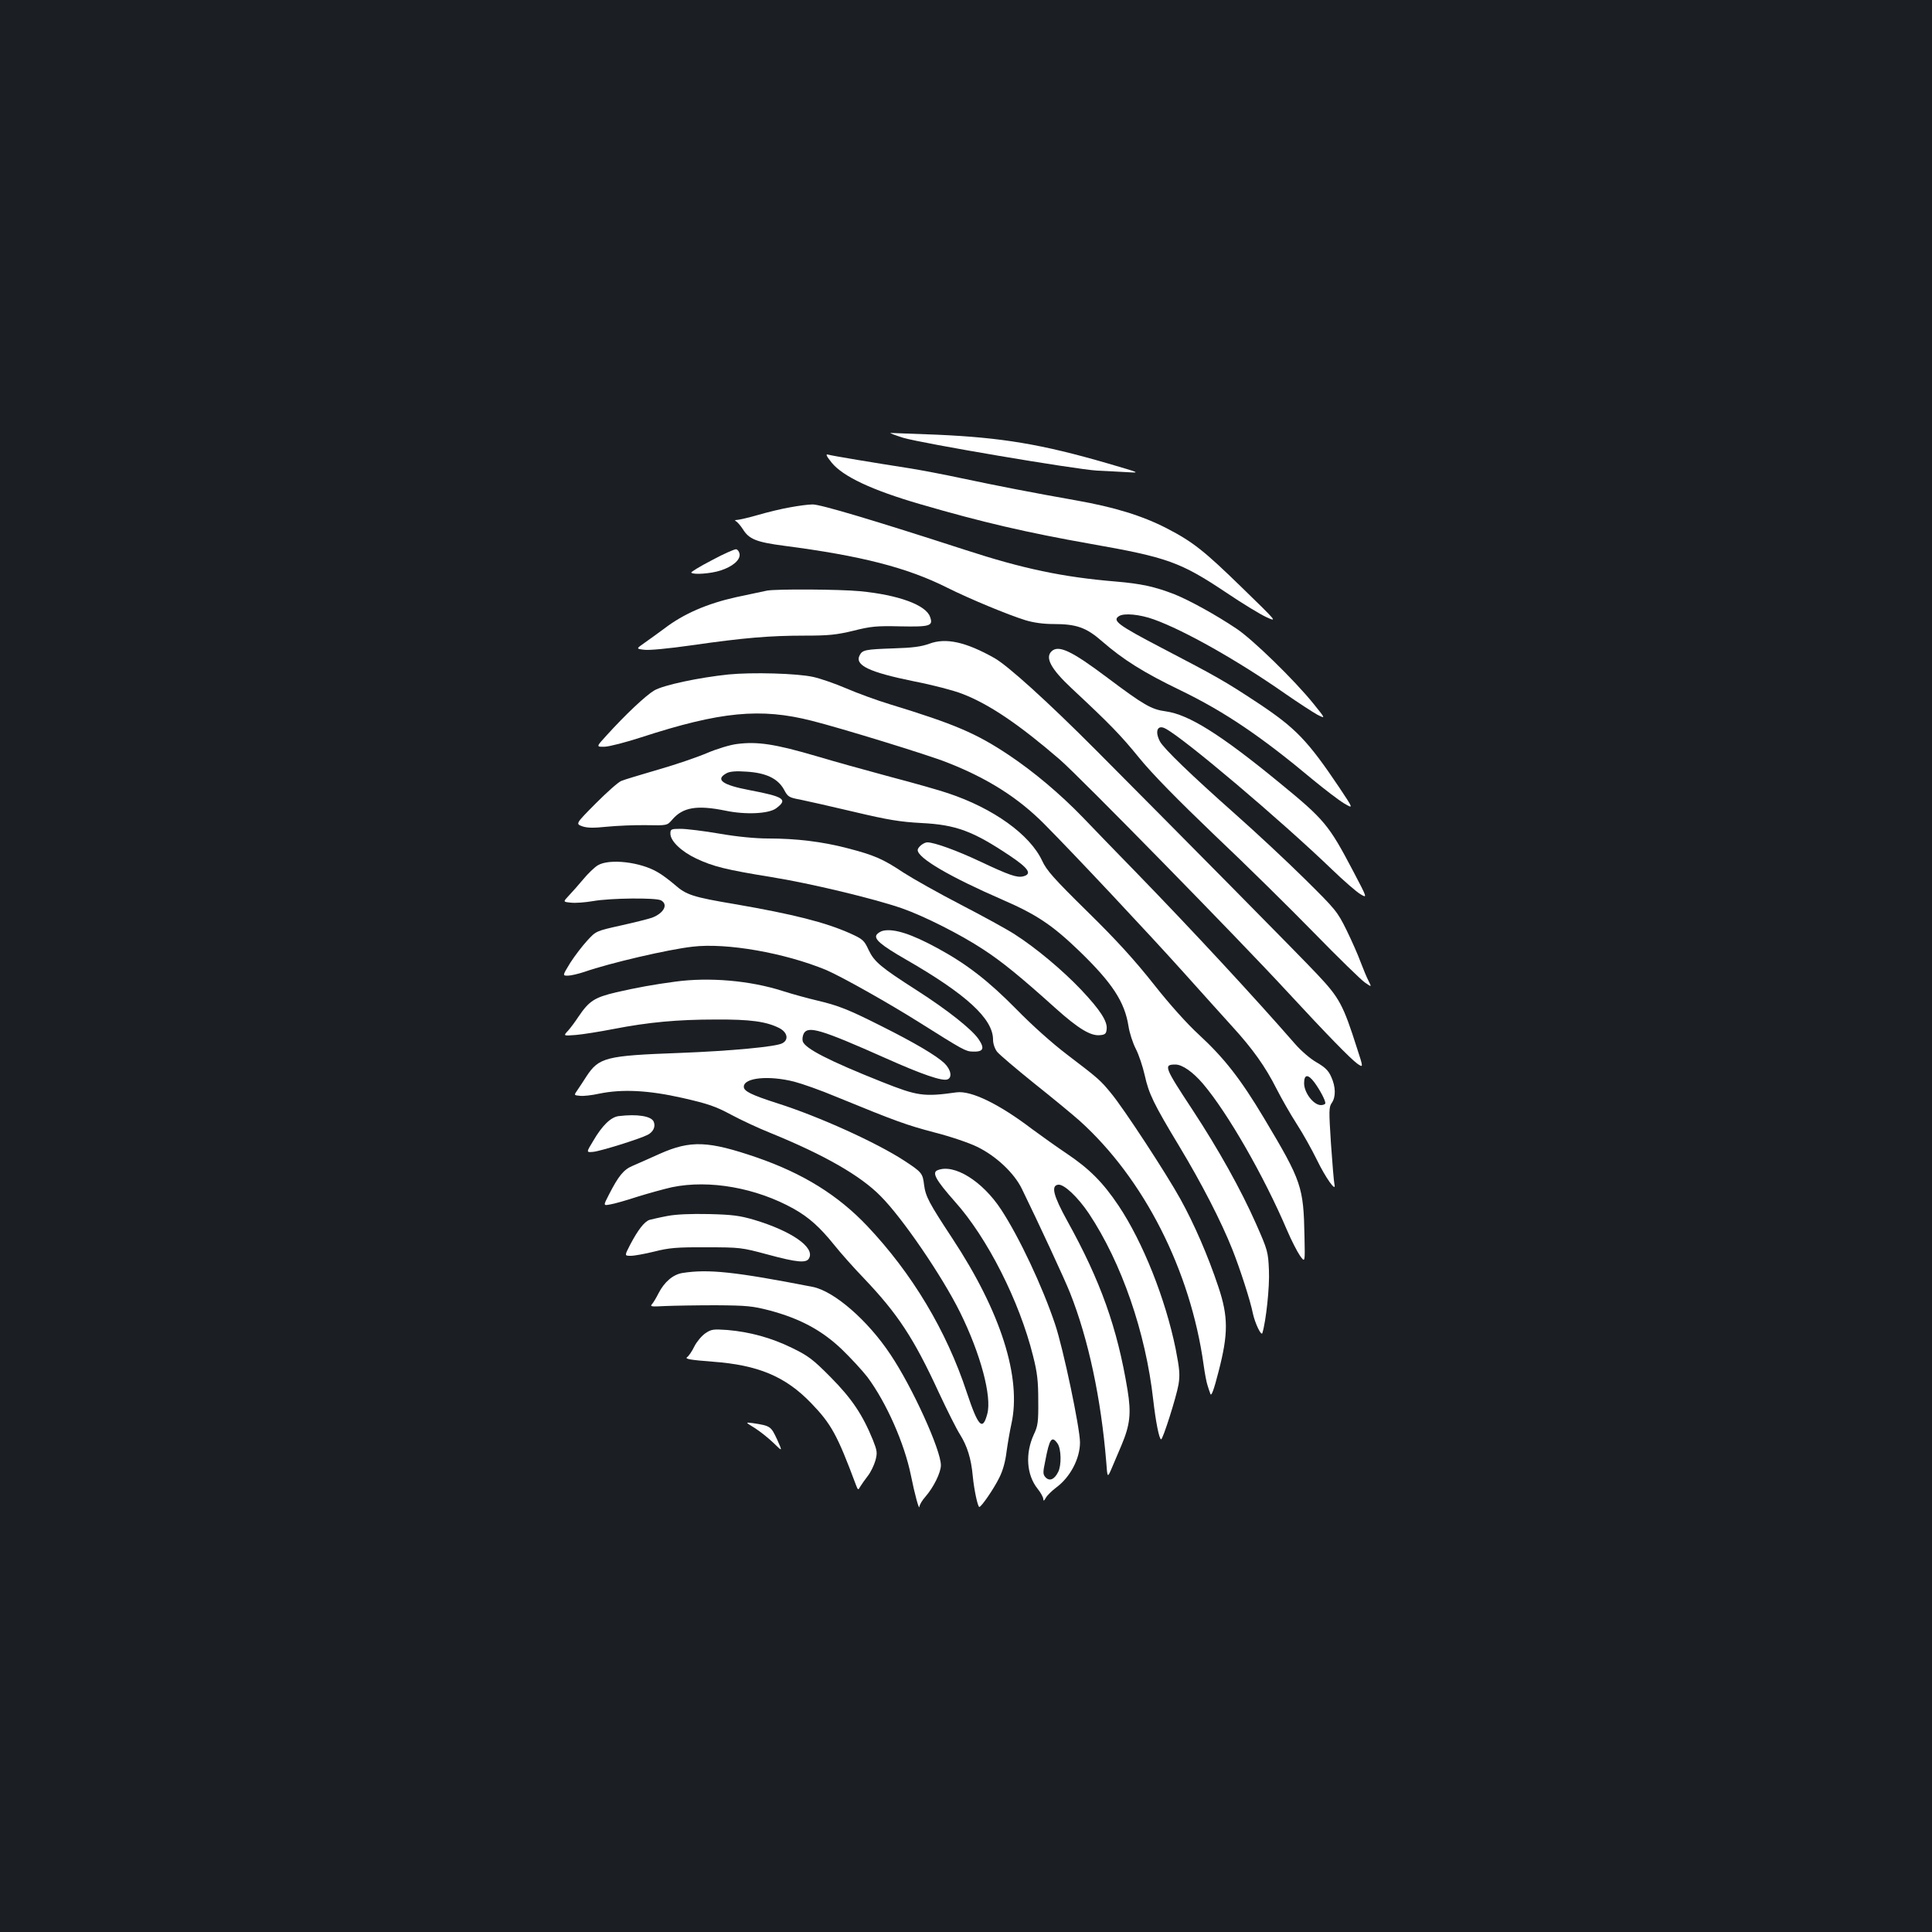 <?xml version="1.0" standalone="no"?>
<!DOCTYPE svg PUBLIC "-//W3C//DTD SVG 20010904//EN"
 "http://www.w3.org/TR/2001/REC-SVG-20010904/DTD/svg10.dtd">
<svg version="1.0" xmlns="http://www.w3.org/2000/svg"
 width="1000pt" height="1000pt" viewBox="0 0 1000 1000"
 preserveAspectRatio="xMidYMid meet">
<rect width="100%" height="100%" fill="#1b1f23"/>
<g transform="translate(0,1000) scale(0.1,-0.1)"
fill="#ffffff" stroke="none">
<path d="M4675 7734 c98 -29 887 -163 1005 -170 47 -2 117 -6 155 -8 69 -4 67
-4 -100 45 -344 100 -549 134 -885 149 -124 5 -232 9 -240 9 -8 0 21 -11 65
-25z"/>
<path d="M4305 7605 c59 -72 209 -142 456 -214 322 -94 556 -148 884 -206 398
-70 465 -94 703 -253 83 -56 177 -113 208 -127 56 -25 55 -24 -126 152 -197
192 -255 238 -390 308 -128 66 -272 110 -470 145 -226 40 -396 73 -595 115
-88 19 -205 41 -260 50 -186 29 -410 66 -429 72 -14 4 -9 -7 19 -42z"/>
<path d="M4089 7374 c-42 -7 -116 -25 -164 -39 -48 -14 -97 -25 -109 -26 -11
0 -15 -3 -8 -6 7 -3 24 -22 37 -42 32 -52 70 -67 214 -86 400 -52 637 -113
844 -217 116 -58 314 -140 404 -168 43 -13 93 -20 147 -20 118 0 169 -18 251
-90 108 -94 214 -161 405 -253 229 -111 418 -239 687 -464 62 -51 134 -106
161 -122 48 -28 48 -28 -26 83 -164 244 -226 308 -422 438 -173 114 -209 134
-500 286 -222 116 -255 140 -218 163 26 17 108 9 180 -17 159 -57 436 -214
678 -383 69 -48 145 -97 168 -110 44 -22 44 -22 -19 56 -99 123 -317 335 -399
389 -107 72 -244 147 -321 178 -103 40 -174 55 -304 66 -275 23 -479 66 -780
164 -472 153 -750 236 -789 235 -22 0 -75 -7 -117 -15z"/>
<path d="M3684 7100 c-62 -32 -109 -61 -106 -64 11 -12 102 -5 151 11 63 20
104 55 99 86 -2 12 -10 23 -18 24 -8 1 -65 -24 -126 -57z"/>
<path d="M3970 6943 c-14 -3 -86 -18 -160 -34 -149 -33 -272 -86 -371 -162
-30 -22 -75 -55 -101 -73 -46 -32 -46 -32 -5 -37 24 -4 128 6 247 23 271 39
405 50 584 50 125 0 164 4 252 25 91 23 121 26 243 23 156 -3 172 2 155 49
-21 62 -165 114 -363 133 -103 10 -431 12 -481 3z"/>
<path d="M4810 6668 c-42 -15 -85 -21 -185 -24 -146 -5 -161 -8 -175 -35 -28
-52 47 -88 283 -136 93 -18 204 -47 247 -64 139 -53 295 -159 505 -340 104
-90 924 -927 1175 -1199 208 -225 331 -351 366 -376 31 -21 31 -21 -2 80 -72
226 -91 261 -206 383 -82 88 -719 732 -1143 1158 -255 256 -459 440 -528 479
-149 84 -252 106 -337 74z"/>
<path d="M5442 6628 c-33 -33 -2 -91 105 -191 196 -183 252 -240 348 -358 69
-85 198 -216 392 -402 160 -151 391 -379 515 -506 124 -127 242 -242 262 -256
36 -25 36 -25 20 7 -9 17 -27 60 -41 97 -13 36 -46 111 -73 166 -48 97 -55
106 -217 266 -92 91 -253 241 -358 334 -229 203 -371 340 -391 377 -28 53 -13
89 28 67 95 -49 597 -474 863 -730 60 -58 126 -115 146 -127 37 -22 37 -22
-36 117 -128 243 -147 267 -388 464 -300 246 -465 349 -583 365 -75 10 -114
33 -302 174 -186 140 -254 172 -290 136z"/>
<path d="M3771 6509 c-154 -16 -338 -55 -385 -83 -44 -26 -149 -125 -246 -232
-55 -60 -55 -60 -10 -59 25 1 110 23 190 49 409 133 617 153 883 85 151 -38
603 -177 698 -215 210 -82 369 -183 504 -319 158 -159 547 -574 721 -768 93
-104 207 -230 252 -280 107 -117 172 -209 229 -322 25 -49 72 -132 105 -183
33 -51 79 -134 103 -183 47 -97 103 -175 92 -129 -3 14 -11 109 -18 211 -11
170 -11 188 4 210 22 31 21 84 -3 136 -14 32 -32 49 -75 74 -32 18 -80 59
-113 97 -210 241 -524 580 -822 887 -102 104 -225 232 -275 284 -116 120 -253
236 -385 324 -168 112 -281 160 -615 262 -66 20 -167 57 -225 82 -58 25 -134
51 -170 59 -84 19 -318 25 -439 13z m3032 -2111 c28 -38 57 -92 57 -108 0 -5
-10 -10 -23 -10 -38 0 -87 64 -87 113 0 47 20 49 53 5z"/>
<path d="M3814 6149 c-34 -4 -104 -25 -155 -47 -52 -22 -166 -61 -254 -86 -88
-26 -173 -51 -189 -58 -16 -6 -75 -59 -133 -117 -104 -105 -104 -105 -69 -118
27 -9 59 -9 128 -2 51 5 142 9 202 8 109 -2 109 -2 135 28 55 65 129 77 276
47 105 -22 224 -16 262 12 62 46 43 60 -136 94 -143 27 -181 55 -120 88 16 9
49 12 102 8 101 -6 163 -35 195 -93 20 -38 26 -41 85 -52 34 -7 159 -35 277
-63 177 -42 239 -52 350 -58 179 -9 267 -42 458 -170 97 -65 115 -94 68 -106
-32 -8 -72 6 -221 76 -120 57 -239 100 -275 100 -19 0 -50 -25 -50 -40 0 -41
165 -138 441 -258 175 -76 257 -131 398 -267 168 -163 232 -260 252 -386 5
-34 22 -87 38 -118 16 -31 36 -92 46 -136 21 -96 46 -148 180 -370 115 -191
216 -387 274 -533 39 -98 94 -268 106 -331 11 -50 43 -118 49 -101 19 63 38
238 34 325 -4 96 -7 105 -66 239 -79 179 -196 388 -328 589 -148 225 -153 237
-90 237 36 0 91 -39 143 -100 128 -151 315 -477 434 -756 23 -54 54 -114 68
-134 26 -36 26 -36 23 99 -5 259 -14 286 -208 611 -123 206 -207 313 -339 435
-59 54 -150 155 -232 259 -98 124 -192 228 -343 376 -175 172 -213 215 -236
265 -63 135 -252 271 -486 349 -40 14 -177 53 -303 86 -127 34 -295 81 -375
105 -218 64 -309 78 -416 64z"/>
<path d="M3470 5685 c0 -38 56 -92 134 -129 88 -41 150 -57 390 -96 200 -32
533 -112 676 -162 114 -40 302 -135 419 -212 97 -63 195 -143 376 -306 115
-103 180 -143 228 -138 27 2 33 8 35 31 5 40 -33 99 -132 204 -96 101 -233
216 -344 287 -40 26 -166 95 -280 154 -114 59 -247 134 -295 165 -108 72 -153
91 -292 127 -130 34 -265 50 -409 50 -65 0 -160 9 -252 25 -81 14 -172 25
-201 25 -50 0 -53 -2 -53 -25z"/>
<path d="M3094 5521 c-17 -10 -51 -43 -75 -72 -24 -29 -58 -67 -75 -85 -30
-32 -30 -32 10 -36 23 -3 75 1 116 8 90 16 324 18 351 4 39 -21 16 -66 -46
-90 -17 -6 -88 -24 -160 -40 -130 -29 -130 -29 -175 -78 -25 -27 -65 -79 -88
-115 -41 -67 -41 -67 -13 -67 15 0 54 9 87 20 129 45 433 116 559 130 176 21
477 -32 692 -121 77 -33 323 -171 483 -272 224 -141 238 -149 274 -150 56 -2
64 15 32 63 -34 51 -160 151 -319 253 -189 121 -222 149 -251 210 -23 50 -30
56 -96 86 -128 57 -294 99 -595 151 -220 37 -253 48 -313 101 -26 22 -65 52
-87 64 -90 54 -252 72 -311 36z"/>
<path d="M4573 5183 c-12 -2 -27 -11 -34 -19 -19 -23 19 -55 151 -131 311
-179 450 -306 450 -414 0 -22 9 -47 21 -63 11 -14 97 -87 190 -162 93 -74 200
-162 237 -195 333 -300 574 -774 642 -1264 6 -44 15 -91 20 -105 4 -14 11 -34
15 -45 5 -14 18 21 42 115 51 196 51 285 -1 440 -54 162 -126 327 -197 455
-73 132 -293 468 -357 545 -56 69 -68 79 -227 200 -79 60 -183 153 -265 237
-144 146 -256 233 -407 315 -134 73 -223 102 -280 91z"/>
<path d="M3495 4919 c-113 -15 -200 -31 -305 -55 -114 -27 -141 -45 -197 -128
-15 -23 -38 -54 -52 -70 -26 -28 -26 -28 39 -23 36 3 124 17 196 31 180 35
330 49 529 49 178 1 260 -10 328 -44 43 -22 51 -61 16 -79 -32 -18 -270 -40
-531 -50 -383 -14 -418 -23 -483 -122 -15 -24 -36 -55 -46 -70 -19 -27 -19
-27 14 -30 17 -2 61 3 97 11 121 25 256 18 433 -22 132 -30 172 -44 250 -86
50 -27 144 -71 207 -96 277 -113 464 -220 568 -326 113 -113 319 -415 411
-601 106 -214 166 -437 141 -527 -24 -90 -47 -65 -106 112 -105 319 -283 616
-516 862 -151 159 -331 271 -571 354 -251 86 -342 90 -502 19 -55 -25 -119
-53 -142 -63 -45 -19 -72 -52 -121 -148 -30 -58 -30 -58 7 -51 20 3 83 21 141
40 58 18 138 40 178 49 194 40 436 -3 631 -112 78 -44 135 -95 209 -187 31
-39 100 -117 155 -174 174 -183 257 -309 386 -589 43 -92 92 -190 110 -218 37
-59 58 -125 66 -215 7 -73 26 -160 34 -160 11 1 75 94 103 151 19 37 32 85 38
136 6 43 17 107 25 143 53 239 -54 578 -305 959 -121 184 -139 217 -147 278
-7 60 -12 66 -102 125 -144 94 -442 229 -656 297 -137 44 -175 63 -175 86 0
47 129 60 262 26 42 -11 138 -45 214 -77 317 -130 366 -147 509 -185 83 -21
183 -55 223 -75 97 -47 191 -135 231 -217 86 -176 223 -471 250 -540 95 -240
160 -546 187 -875 6 -84 6 -84 31 -25 14 32 35 83 48 113 44 105 51 164 31
286 -53 322 -140 565 -312 875 -72 131 -85 182 -47 187 30 4 101 -63 159 -149
170 -256 294 -616 333 -964 13 -114 31 -205 41 -205 9 0 78 216 90 284 8 50 6
77 -15 185 -53 259 -169 551 -295 740 -81 121 -152 192 -270 271 -52 35 -132
92 -178 126 -171 130 -315 200 -391 190 -171 -24 -202 -19 -386 54 -276 110
-398 173 -410 210 -3 11 -1 28 5 40 22 42 89 22 426 -128 188 -84 291 -119
318 -109 26 10 18 51 -16 84 -41 39 -154 106 -328 193 -167 84 -219 105 -329
131 -47 11 -128 33 -178 49 -170 55 -383 73 -558 49z"/>
<path d="M3202 4223 c-40 -5 -85 -48 -132 -129 -36 -59 -36 -59 0 -56 40 4
241 67 282 88 29 15 42 42 32 67 -11 30 -85 42 -182 30z"/>
<path d="M4853 3943 c-31 -12 -9 -51 89 -162 169 -188 335 -517 405 -799 22
-86 27 -131 27 -232 1 -111 -2 -131 -23 -175 -45 -98 -38 -208 19 -280 17 -21
30 -45 30 -54 1 -12 4 -10 13 6 7 13 31 36 53 53 73 53 124 150 124 234 0 74
-87 488 -129 612 -66 197 -186 451 -279 593 -97 148 -244 239 -329 204z m621
-1415 c19 -27 21 -113 3 -147 -19 -38 -43 -49 -64 -29 -15 16 -16 24 -3 85 22
117 34 134 64 91z"/>
<path d="M3454 3706 c-38 -7 -80 -17 -92 -20 -27 -9 -60 -52 -100 -128 -30
-58 -30 -58 3 -58 19 0 73 10 122 22 75 19 115 23 268 22 176 0 183 -1 317
-37 155 -42 203 -46 216 -19 30 56 -91 140 -284 198 -75 22 -113 27 -234 30
-94 2 -170 -1 -216 -10z"/>
<path d="M3532 3411 c-49 -8 -94 -47 -124 -106 -11 -22 -26 -47 -33 -55 -12
-13 -4 -14 68 -10 45 2 163 4 262 4 161 -1 190 -4 279 -27 157 -42 268 -102
370 -198 47 -45 108 -111 136 -147 98 -132 191 -342 225 -509 19 -95 43 -184
44 -161 1 10 14 32 30 50 43 49 81 126 81 164 0 79 -148 405 -261 573 -118
178 -292 328 -402 350 -405 79 -541 93 -675 72z"/>
<path d="M3651 3099 c-19 -13 -45 -44 -57 -68 -12 -25 -29 -50 -38 -56 -12 -9
17 -14 132 -23 235 -17 377 -76 510 -214 104 -108 135 -163 232 -423 11 -29
12 -29 23 -9 7 11 24 36 39 55 15 19 32 55 39 79 11 41 9 51 -13 107 -53 130
-109 214 -218 324 -92 93 -116 111 -200 152 -108 53 -219 83 -335 93 -73 5
-83 4 -114 -17z"/>
<path d="M3906 2609 c27 -17 71 -52 97 -77 48 -47 48 -47 19 18 -32 68 -34 70
-126 84 -39 5 -39 5 10 -25z"/>
</g>
</svg>
